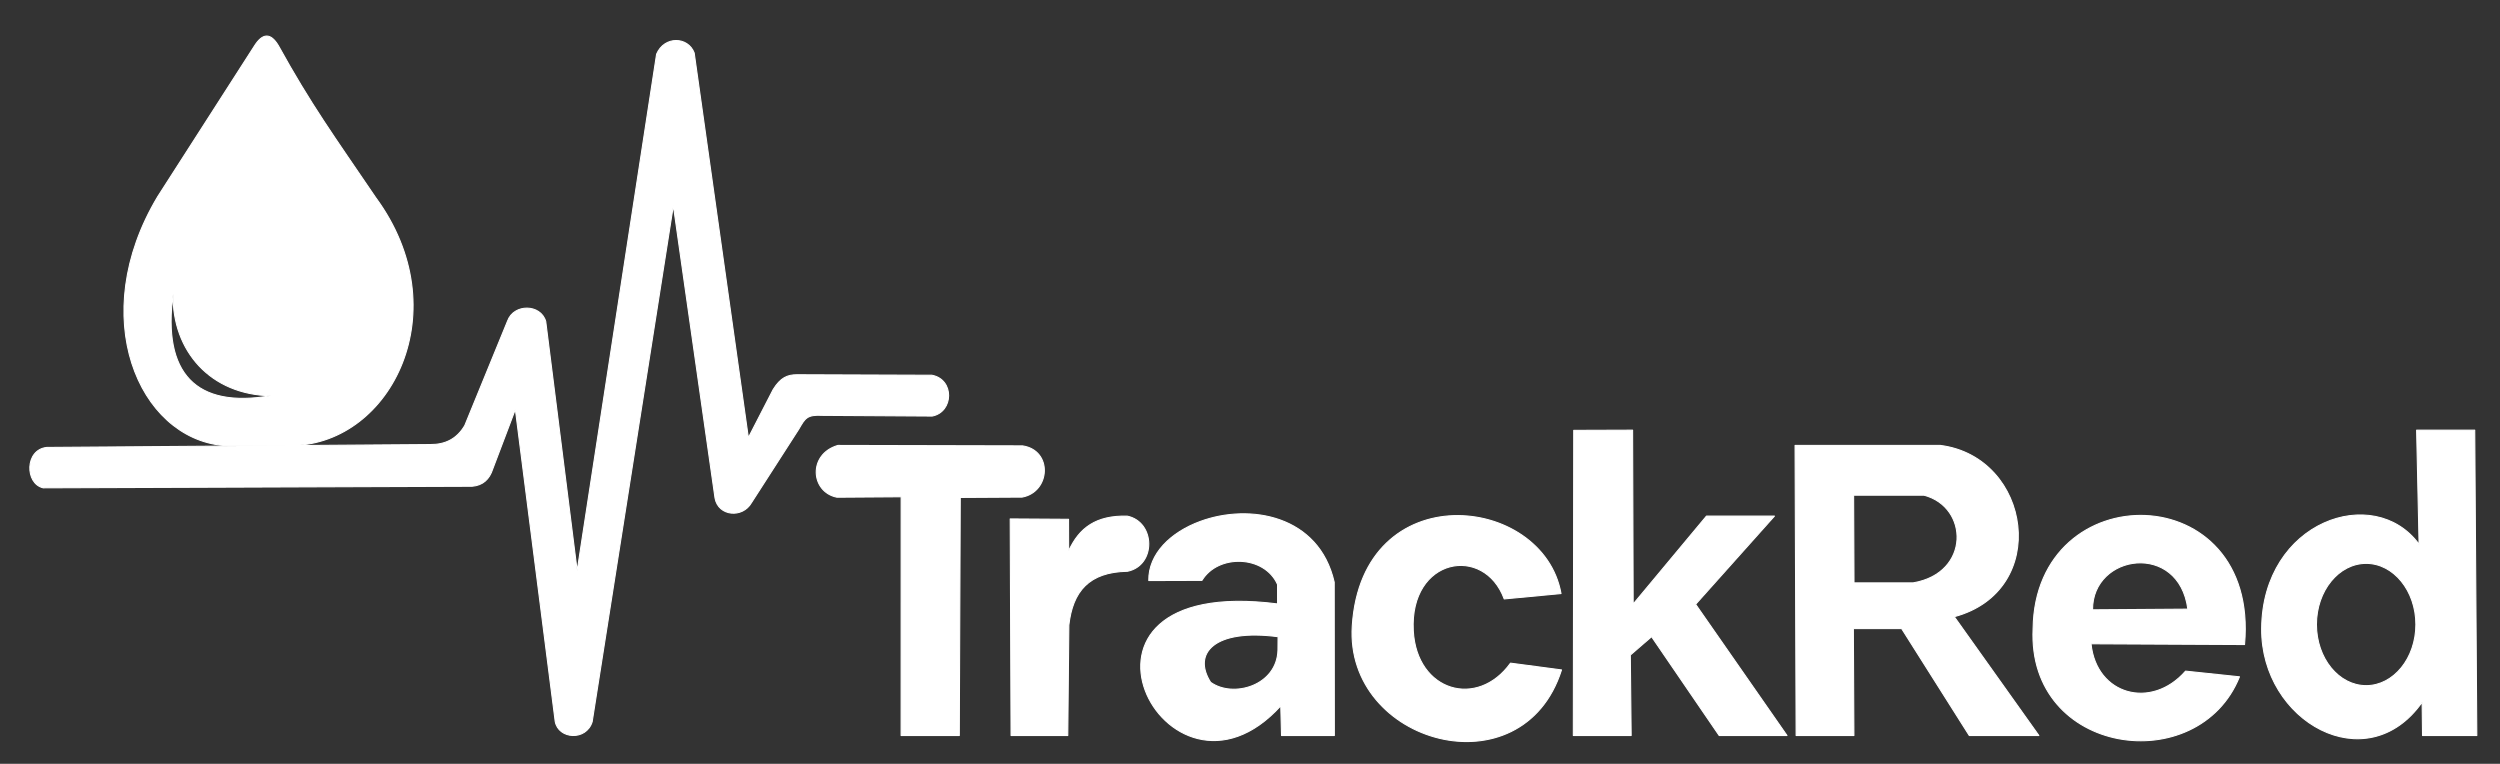 <?xml version="1.0" encoding="UTF-8" standalone="no"?>
<!DOCTYPE svg PUBLIC "-//W3C//DTD SVG 1.1//EN" "http://www.w3.org/Graphics/SVG/1.1/DTD/svg11.dtd">
<svg width="100%" height="100%" viewBox="0 0 815 249" version="1.1" xmlns="http://www.w3.org/2000/svg" xmlns:xlink="http://www.w3.org/1999/xlink" xml:space="preserve" xmlns:serif="http://www.serif.com/" style="fill-rule:evenodd;clip-rule:evenodd;stroke-linecap:round;stroke-linejoin:round;stroke-miterlimit:1.5;">
    <rect x="0" y="0" width="815" height="249" fill="#333333" stroke="none"/>
    <path d="M15.244,145.861L140.29,144.92C145.075,144.969 148.931,143.136 151.515,138.727L165.465,104.653C167.522,98.949 176.268,99.099 177.91,104.778L188.158,186.061L214.049,17.645C216.61,11.651 224.297,11.944 226.307,17.248L243.966,142.689L252.045,127C254.456,123.125 256.653,122.172 259.846,122.163L303.794,122.325C311.205,123.705 310.923,134.288 303.883,135.638L268.226,135.41C262.998,135.11 262.462,136.357 260.4,139.904L244.965,163.891C242.059,168.99 234.183,168.295 233.1,162.393L219.512,67.015L193.047,235.306C191.05,241.62 182.048,240.952 180.993,235.176L168.002,133.449L160.627,152.895C159.537,156.296 157.351,158.248 153.895,158.521L14.086,159.034C8.113,157.679 8.061,146.607 15.244,145.861Z" style="fill:white;stroke:white;stroke-width:0.35px;"/>
    <path d="M273.145,145.21C263.342,148.065 264.233,160.389 272.858,162.096L293.77,161.948L293.759,239.78L312.731,239.78L313.047,162.171L333.232,162.054C342.469,160.333 343.233,146.818 333.338,145.349L273.145,145.21Z" style="fill:white;stroke:white;stroke-width:0.35px;"/>
    <path d="M329.324,169.166L348.345,169.288L348.378,179.636C351.827,172.024 357.372,168.005 367.487,168.257C376.732,170.198 376.93,184.338 367.542,186.241C354.917,186.464 349.69,192.863 348.447,203.774L348.096,239.78L329.606,239.78L329.324,169.166Z" style="fill:white;stroke:white;stroke-width:0.35px;"/>
    <path d="M374.502,189.26C374.385,180.522 381.678,173.518 391.276,169.99C407.378,164.07 429.969,167.931 434.953,189.795L434.996,239.78L417.776,239.78L417.531,230.089C380.237,271.142 337.332,186.76 416.487,196.878L416.479,190.536C412.29,180.961 397.122,180.47 391.834,189.205L374.502,189.26ZM416.646,207.567C395.95,204.842 388.603,212.933 394.661,222.434C401.973,227.696 416.312,223.567 416.615,211.961C416.653,210.497 416.654,209.18 416.646,207.567Z" style="fill:white;stroke:white;stroke-width:0.35px;"/>
    <path d="M490.378,195.251L508.892,193.504C503.042,160.976 444.043,154.775 440.84,204.013C438.336,242.515 496.275,258.5 509.054,218.391L492.432,216.185C481.65,231.178 461.781,225.483 460.732,205.6C459.471,181.667 483.867,177.515 490.378,195.251Z" style="fill:white;stroke:white;stroke-width:0.35px;"/>
    <path d="M513.039,140.292L532.231,140.229L532.414,196.927L556.308,168.246L578.465,168.246L552.77,197.006L582.555,239.78L560.45,239.78L538.416,207.552L531.484,213.548L531.76,239.78L512.901,239.78L513.039,140.292Z" style="fill:white;stroke:white;stroke-width:0.35px;"/>
    <path d="M585.191,145.21L632.591,145.21C662.252,149.058 668.668,192.569 637.083,201.041L664.664,239.78L641.981,239.78L619.931,204.914L604.199,204.914L604.373,239.78L585.535,239.78L585.191,145.21ZM604.282,161.429L604.405,190.004L623.735,190.004C642.406,186.835 641.889,165.264 627.259,161.443L604.282,161.429Z" style="fill:white;stroke:white;stroke-width:0.35px;"/>
    <path d="M731.721,210.12L681.676,209.875C683.385,226.663 701.391,231.514 712.499,218.786L730.063,220.635C716.621,253.971 660.819,246.359 662.789,204.914C663.473,154.549 736.663,155.241 731.721,210.12ZM682.172,198.8L713.234,198.577C710.393,176.471 682.029,180.468 682.172,198.8Z" style="fill:white;stroke:white;stroke-width:0.35px;"/>
    <path d="M788.622,177.478L787.819,140.229L806.765,140.229L807.442,239.78L789.742,239.78L789.613,228.901C771.566,254.539 737.064,235.283 737.299,204.914C737.57,169.805 774.026,157.434 788.622,177.478ZM771.37,183.661C762.426,183.661 755.164,192.591 755.164,203.59C755.164,214.59 762.426,223.519 771.37,223.519C780.314,223.519 787.576,214.59 787.576,203.59C787.576,192.591 780.314,183.661 771.37,183.661Z" style="fill:white;stroke:white;stroke-width:0.35px;"/>
    <path d="M82.903,15.053C85.579,10.77 88.191,10.609 90.733,14.845C101.353,34.086 108.755,44.212 122.494,64.447C149.472,101.174 127.647,144.439 95.589,145.21L72.812,145.21C45.184,142.775 27.972,103.156 51.44,64.061L82.903,15.053ZM56.43,95.886C52.901,121.644 63.783,133.281 88.32,129.006C68.733,128.679 56.125,114.507 56.43,95.886Z" style="fill:white;stroke:white;stroke-width:0.35px;"/>
</svg>
